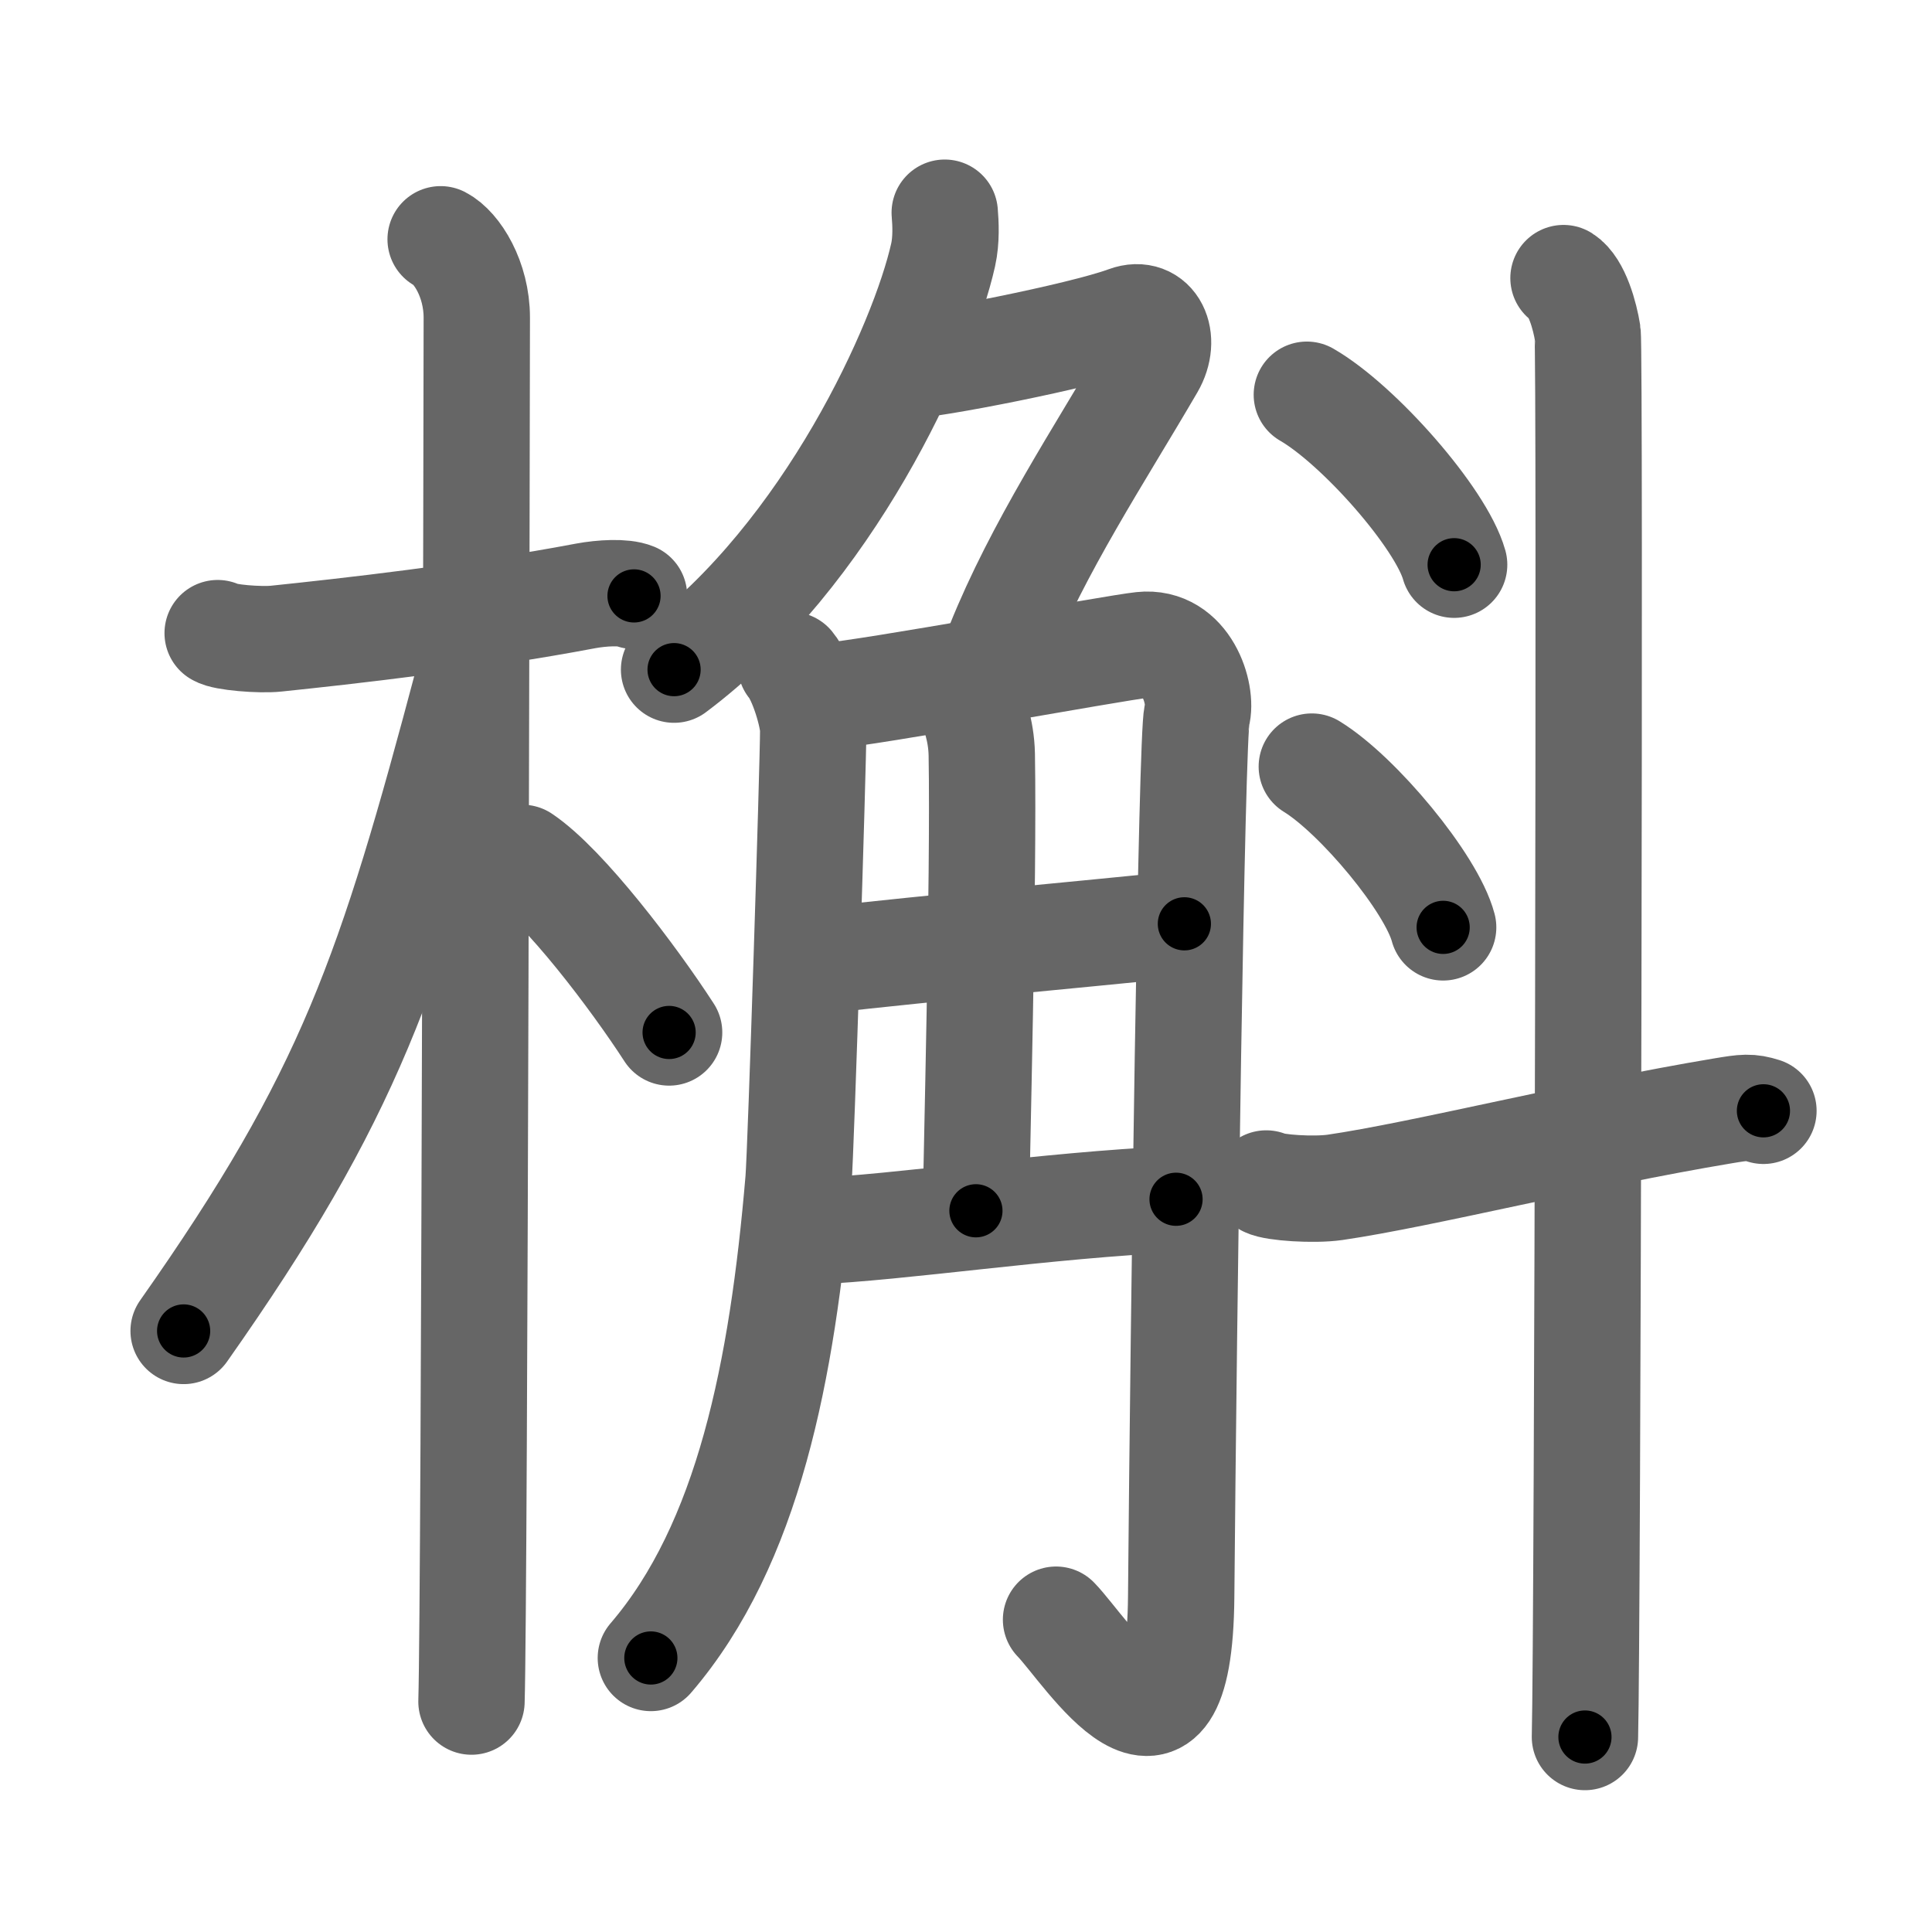 <svg xmlns="http://www.w3.org/2000/svg" width="109" height="109" viewBox="0 0 109 109" id="69f2"><g fill="none" stroke="#666" stroke-width="6" stroke-linecap="round" stroke-linejoin="round"><g><g><path d="M12.28,35.72c0.35,0.24,2.39,0.41,3.31,0.31c3.94-0.41,11.12-1.21,17.45-2.41c0.92-0.17,2.15-0.24,2.73,0" /><path d="M24.86,13.5c0.91,0.47,2.04,2.25,2.04,4.42c0,0.95-0.12,72.25-0.3,78.08" /><path d="M26.44,38.28C22,55,19.75,61.75,10.36,75.09" /><path d="M29.47,48.4c2.37,1.59,6.28,6.76,8.28,9.85" /></g><g><g><g><path d="M53.3,12c0.05,0.59,0.1,1.53-0.09,2.38c-1.12,5.02-6.46,16.87-15.18,23.4" /><path d="M51.04,20.63c1.39,0,9.96-1.67,12.53-2.62c1.5-0.55,2.28,1.09,1.39,2.62c-2.92,5.01-6.4,10.26-8.6,15.75" /></g><g><path d="M44.62,37.52c0.64,0.77,1.26,2.89,1.26,3.67c0,1.91-0.69,23.73-0.83,25.4c-0.91,10.71-2.82,20.53-8.33,26.95" /><path d="M46.79,39.25c1.89-0.1,16.22-2.72,17.63-2.86c2.52-0.27,3.44,2.78,3.11,3.96c-0.31,1.14-0.75,33.56-0.89,49.74c-0.1,11.61-5.35,3.05-7.06,1.29" /><path d="M54.86,39.89c0.04,0.23,0.5,1.22,0.53,2.68c0.12,7-0.31,23.36-0.33,25.74" /><path d="M45.91,54.23c7.89-0.88,13.19-1.32,20.91-2.11" /><path d="M45.78,69.47c5.06-0.21,13.19-1.48,20.57-1.81" /></g></g><g><g><path d="M73.73,22.27c2.93,1.69,7.57,6.96,8.31,9.59" /></g><g><path d="M74.01,43.25c2.61,1.6,6.75,6.58,7.41,9.07" /></g><path d="M71.44,66.77c0.45,0.24,2.67,0.39,3.87,0.22c4.94-0.72,13.93-2.99,21.91-4.32c1.2-0.2,1.51-0.24,2.27,0" /><path d="M88.21,15.69c0.76,0.48,1.21,2.15,1.36,3.1c0.15,0.95,0,73.24-0.15,79.21" /></g></g></g></g><g fill="none" stroke="#000" stroke-width="3" stroke-linecap="round" stroke-linejoin="round"><path d="M12.28,35.72c0.35,0.24,2.39,0.41,3.31,0.31c3.94-0.41,11.12-1.21,17.45-2.41c0.92-0.17,2.15-0.24,2.73,0" stroke-dasharray="23.726" stroke-dashoffset="23.726"><animate attributeName="stroke-dashoffset" values="23.726;23.726;0" dur="0.237s" fill="freeze" begin="0s;69f2.click" /></path><path d="M24.86,13.5c0.91,0.47,2.04,2.25,2.04,4.42c0,0.95-0.12,72.25-0.3,78.08" stroke-dasharray="83.146" stroke-dashoffset="83.146"><animate attributeName="stroke-dashoffset" values="83.146" fill="freeze" begin="69f2.click" /><animate attributeName="stroke-dashoffset" values="83.146;83.146;0" keyTimes="0;0.275;1" dur="0.862s" fill="freeze" begin="0s;69f2.click" /></path><path d="M26.44,38.28C22,55,19.75,61.75,10.36,75.09" stroke-dasharray="40.47" stroke-dashoffset="40.47"><animate attributeName="stroke-dashoffset" values="40.47" fill="freeze" begin="69f2.click" /><animate attributeName="stroke-dashoffset" values="40.47;40.47;0" keyTimes="0;0.68;1" dur="1.267s" fill="freeze" begin="0s;69f2.click" /></path><path d="M29.47,48.4c2.37,1.59,6.28,6.76,8.28,9.85" stroke-dasharray="12.924" stroke-dashoffset="12.924"><animate attributeName="stroke-dashoffset" values="12.924" fill="freeze" begin="69f2.click" /><animate attributeName="stroke-dashoffset" values="12.924;12.924;0" keyTimes="0;0.908;1" dur="1.396s" fill="freeze" begin="0s;69f2.click" /></path><path d="M53.3,12c0.05,0.59,0.1,1.53-0.09,2.38c-1.12,5.02-6.46,16.87-15.18,23.4" stroke-dasharray="30.745" stroke-dashoffset="30.745"><animate attributeName="stroke-dashoffset" values="30.745" fill="freeze" begin="69f2.click" /><animate attributeName="stroke-dashoffset" values="30.745;30.745;0" keyTimes="0;0.82;1" dur="1.703s" fill="freeze" begin="0s;69f2.click" /></path><path d="M51.04,20.63c1.39,0,9.96-1.67,12.53-2.62c1.5-0.55,2.28,1.09,1.39,2.62c-2.92,5.01-6.4,10.26-8.6,15.75" stroke-dasharray="34.825" stroke-dashoffset="34.825"><animate attributeName="stroke-dashoffset" values="34.825" fill="freeze" begin="69f2.click" /><animate attributeName="stroke-dashoffset" values="34.825;34.825;0" keyTimes="0;0.83;1" dur="2.051s" fill="freeze" begin="0s;69f2.click" /></path><path d="M44.62,37.52c0.64,0.77,1.26,2.89,1.26,3.67c0,1.91-0.69,23.73-0.83,25.4c-0.91,10.71-2.82,20.53-8.33,26.95" stroke-dasharray="57.994" stroke-dashoffset="57.994"><animate attributeName="stroke-dashoffset" values="57.994" fill="freeze" begin="69f2.click" /><animate attributeName="stroke-dashoffset" values="57.994;57.994;0" keyTimes="0;0.78;1" dur="2.631s" fill="freeze" begin="0s;69f2.click" /></path><path d="M46.79,39.25c1.89-0.1,16.22-2.72,17.63-2.86c2.52-0.27,3.44,2.78,3.11,3.96c-0.31,1.14-0.75,33.56-0.89,49.74c-0.1,11.61-5.35,3.05-7.06,1.29" stroke-dasharray="87.26" stroke-dashoffset="87.26"><animate attributeName="stroke-dashoffset" values="87.26" fill="freeze" begin="69f2.click" /><animate attributeName="stroke-dashoffset" values="87.26;87.26;0" keyTimes="0;0.8;1" dur="3.287s" fill="freeze" begin="0s;69f2.click" /></path><path d="M54.86,39.89c0.04,0.23,0.5,1.22,0.53,2.68c0.12,7-0.31,23.36-0.33,25.74" stroke-dasharray="28.488" stroke-dashoffset="28.488"><animate attributeName="stroke-dashoffset" values="28.488" fill="freeze" begin="69f2.click" /><animate attributeName="stroke-dashoffset" values="28.488;28.488;0" keyTimes="0;0.92;1" dur="3.572s" fill="freeze" begin="0s;69f2.click" /></path><path d="M45.91,54.23c7.89-0.88,13.19-1.32,20.91-2.11" stroke-dasharray="21.017" stroke-dashoffset="21.017"><animate attributeName="stroke-dashoffset" values="21.017" fill="freeze" begin="69f2.click" /><animate attributeName="stroke-dashoffset" values="21.017;21.017;0" keyTimes="0;0.944;1" dur="3.782s" fill="freeze" begin="0s;69f2.click" /></path><path d="M45.78,69.47c5.06-0.21,13.19-1.48,20.57-1.81" stroke-dasharray="20.654" stroke-dashoffset="20.654"><animate attributeName="stroke-dashoffset" values="20.654" fill="freeze" begin="69f2.click" /><animate attributeName="stroke-dashoffset" values="20.654;20.654;0" keyTimes="0;0.948;1" dur="3.989s" fill="freeze" begin="0s;69f2.click" /></path><path d="M73.73,22.27c2.93,1.69,7.57,6.96,8.31,9.59" stroke-dasharray="12.868" stroke-dashoffset="12.868"><animate attributeName="stroke-dashoffset" values="12.868" fill="freeze" begin="69f2.click" /><animate attributeName="stroke-dashoffset" values="12.868;12.868;0" keyTimes="0;0.969;1" dur="4.118s" fill="freeze" begin="0s;69f2.click" /></path><path d="M74.01,43.25c2.61,1.6,6.75,6.58,7.41,9.07" stroke-dasharray="11.873" stroke-dashoffset="11.873"><animate attributeName="stroke-dashoffset" values="11.873" fill="freeze" begin="69f2.click" /><animate attributeName="stroke-dashoffset" values="11.873;11.873;0" keyTimes="0;0.972;1" dur="4.237s" fill="freeze" begin="0s;69f2.click" /></path><path d="M71.44,66.77c0.45,0.24,2.67,0.39,3.87,0.22c4.94-0.72,13.93-2.99,21.91-4.32c1.2-0.2,1.51-0.24,2.27,0" stroke-dasharray="28.537" stroke-dashoffset="28.537"><animate attributeName="stroke-dashoffset" values="28.537" fill="freeze" begin="69f2.click" /><animate attributeName="stroke-dashoffset" values="28.537;28.537;0" keyTimes="0;0.937;1" dur="4.522s" fill="freeze" begin="0s;69f2.click" /></path><path d="M88.21,15.69c0.76,0.48,1.21,2.15,1.36,3.1c0.15,0.95,0,73.24-0.15,79.21" stroke-dasharray="82.672" stroke-dashoffset="82.672"><animate attributeName="stroke-dashoffset" values="82.672" fill="freeze" begin="69f2.click" /><animate attributeName="stroke-dashoffset" values="82.672;82.672;0" keyTimes="0;0.879;1" dur="5.144s" fill="freeze" begin="0s;69f2.click" /></path></g></svg>